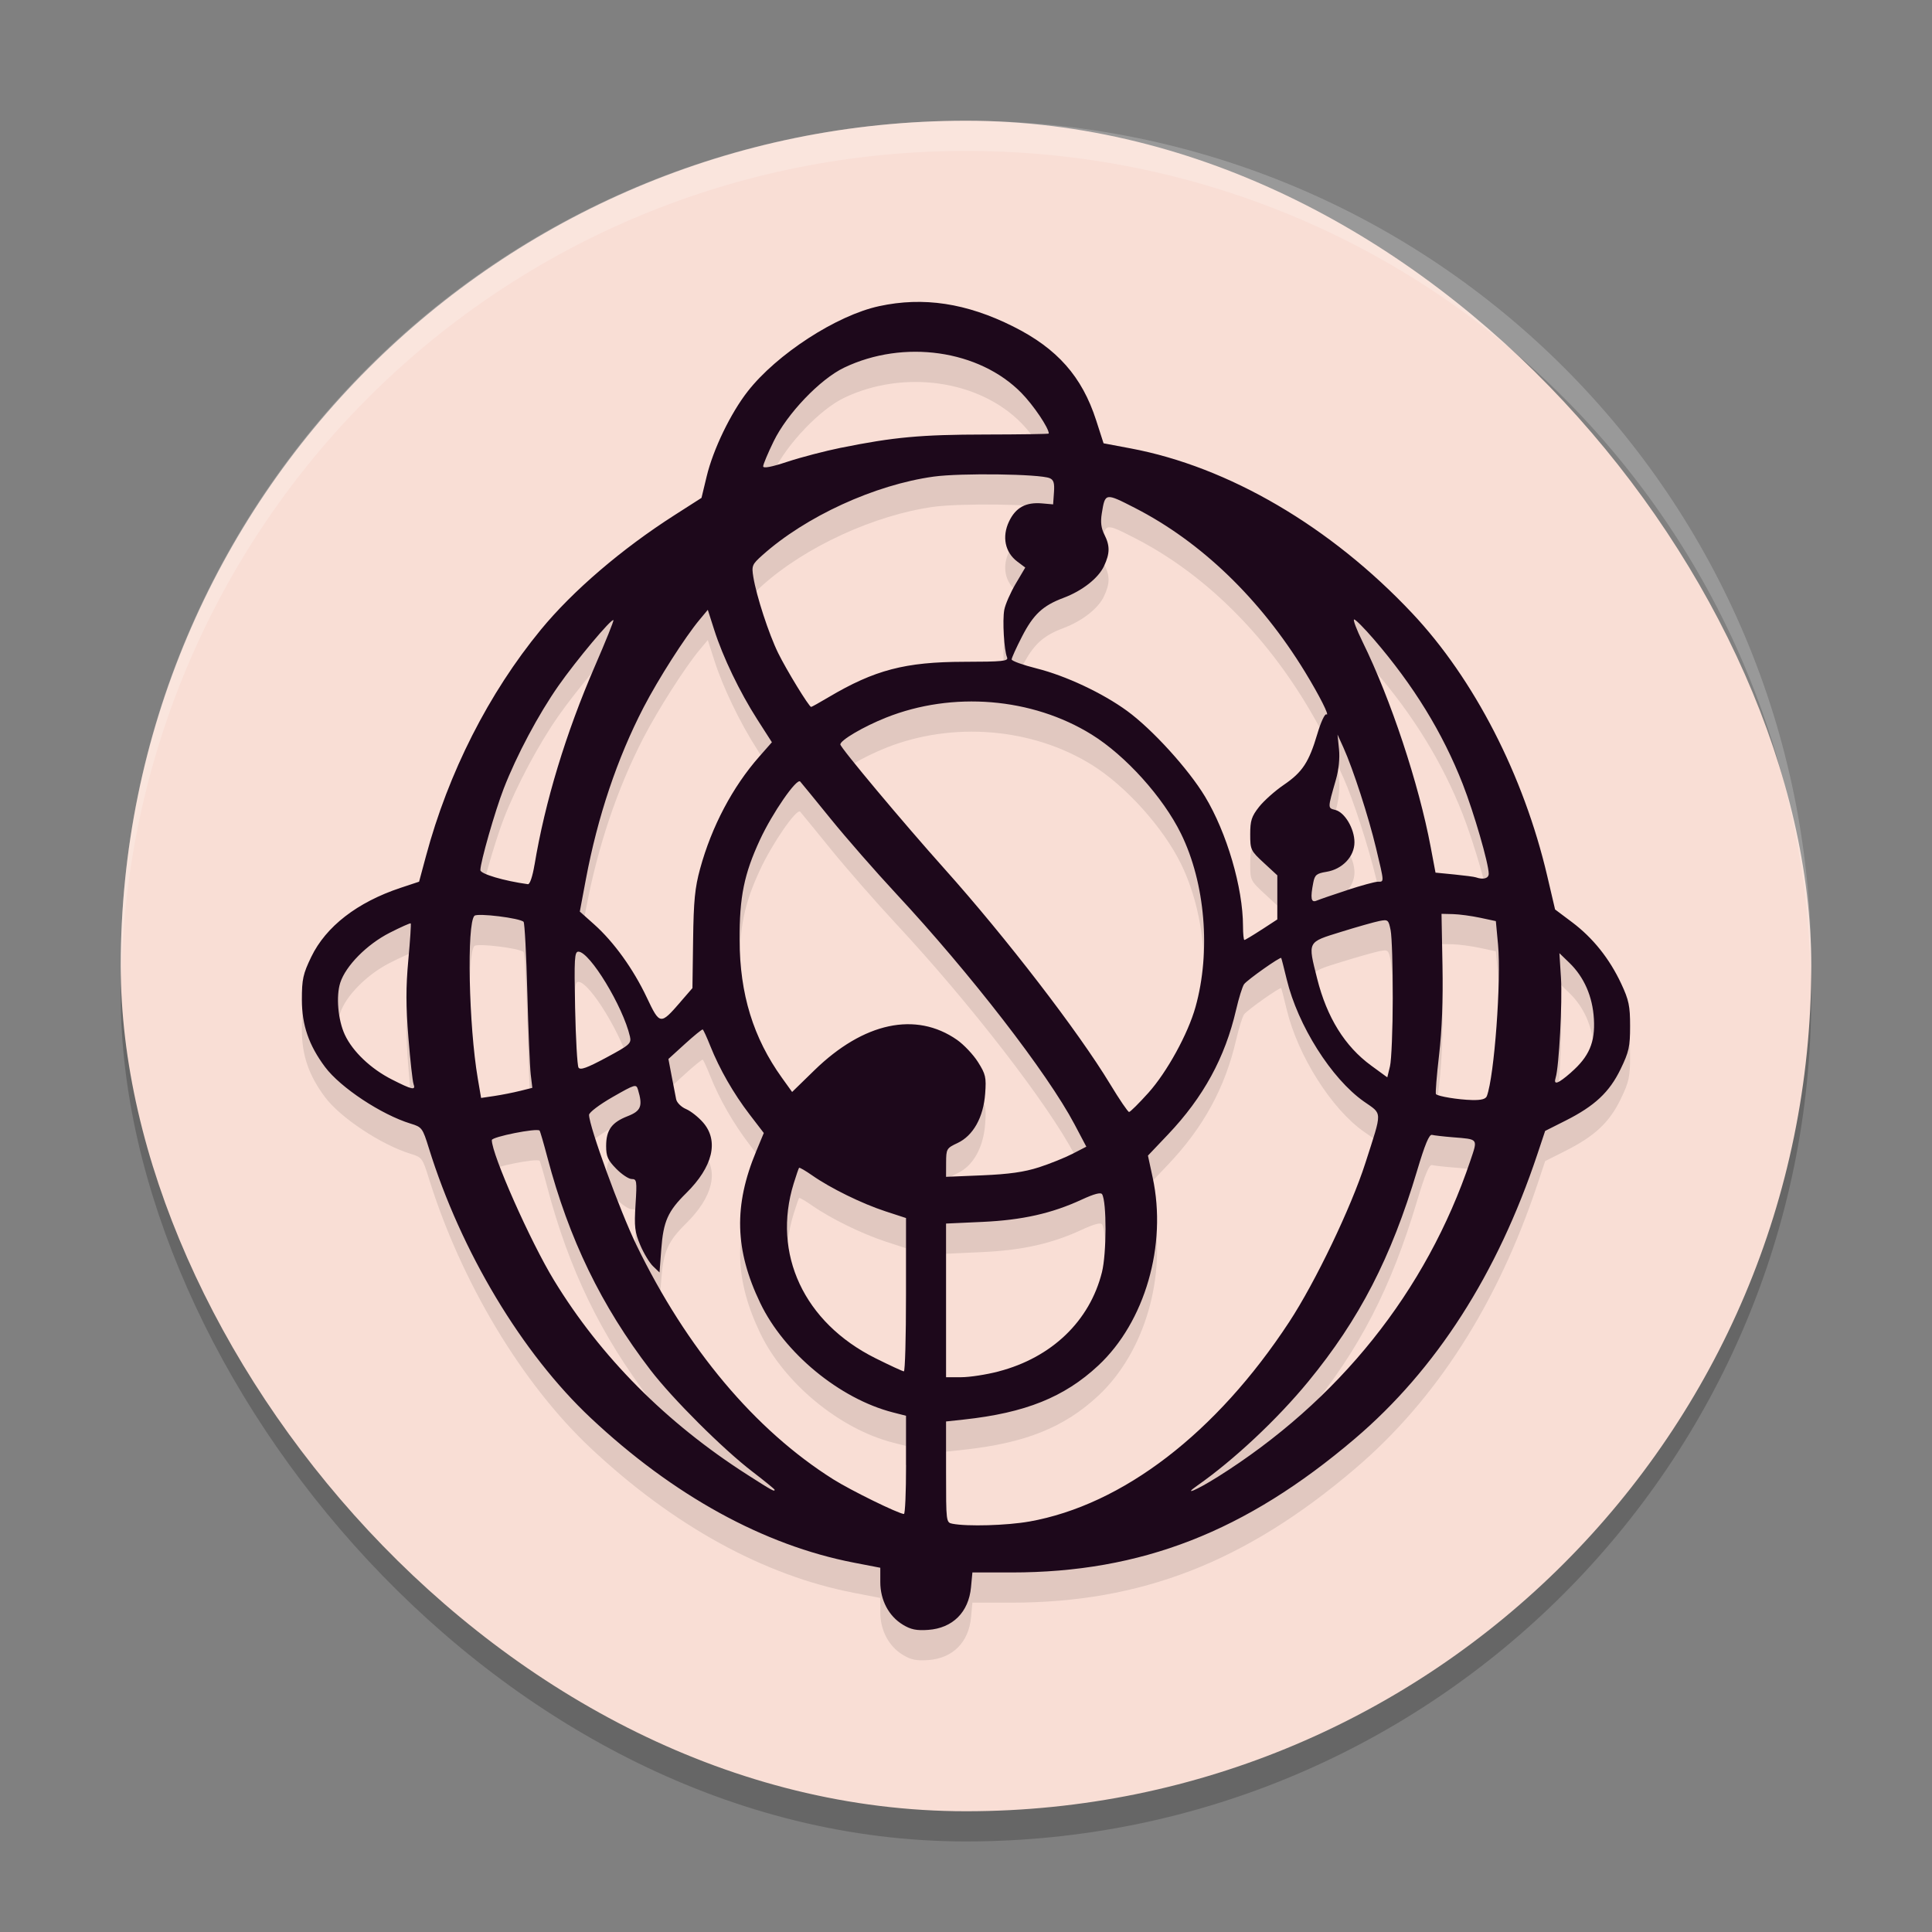 <svg xmlns="http://www.w3.org/2000/svg" width="64" height="64" version="1">
 <rect width="100%" height="100%" fill="#808080" stroke="none"/>
 <rect style="opacity:0.2" width="56" height="56" x="4" y="5" rx="28" ry="28"/>
 <rect style="fill:#f9ded5" width="56" height="56" x="4" y="4" rx="28" ry="28"/>
 <path style="opacity:0.1" d="m 29.905,54.818 c -0.464,-0.282 -0.744,-0.811 -0.744,-1.409 v -0.475 l -0.875,-0.169 c -2.985,-0.577 -5.981,-2.224 -8.716,-4.792 -2.277,-2.138 -4.298,-5.506 -5.365,-8.944 -0.206,-0.663 -0.229,-0.694 -0.601,-0.807 -0.968,-0.296 -2.326,-1.194 -2.836,-1.876 -0.537,-0.719 -0.768,-1.388 -0.768,-2.229 -6.74e-5,-0.68 0.038,-0.853 0.311,-1.419 0.486,-1.007 1.526,-1.811 2.955,-2.286 l 0.617,-0.205 0.227,-0.844 c 0.744,-2.773 2.078,-5.401 3.81,-7.508 1.057,-1.285 2.674,-2.671 4.424,-3.79 l 0.894,-0.572 0.172,-0.714 c 0.215,-0.893 0.792,-2.089 1.357,-2.812 0.965,-1.236 2.946,-2.521 4.354,-2.825 1.469,-0.318 2.893,-0.102 4.44,0.672 1.462,0.731 2.283,1.659 2.751,3.111 l 0.245,0.76 0.893,0.168 c 3.247,0.609 6.629,2.589 9.331,5.461 2.054,2.183 3.694,5.374 4.473,8.703 l 0.26,1.11 0.565,0.424 c 0.689,0.518 1.237,1.204 1.627,2.037 0.252,0.54 0.293,0.735 0.293,1.402 0,0.682 -0.037,0.852 -0.314,1.424 -0.37,0.766 -0.859,1.223 -1.829,1.711 L 51.185,38.463 50.927,39.236 c -1.323,3.964 -3.353,7.13 -6.043,9.42 -3.627,3.089 -7.078,4.434 -11.38,4.434 h -1.292 l -0.046,0.49 c -0.078,0.827 -0.607,1.354 -1.417,1.412 -0.389,0.028 -0.578,-0.011 -0.845,-0.174 z m 4.188,-3.414 c 3.099,-0.552 6.199,-2.932 8.612,-6.61 0.866,-1.319 2.054,-3.797 2.525,-5.268 0.567,-1.767 0.571,-1.601 -0.049,-2.037 -1.074,-0.754 -2.189,-2.52 -2.557,-4.046 -0.09,-0.372 -0.171,-0.691 -0.182,-0.709 -0.028,-0.049 -1.114,0.717 -1.229,0.867 -0.055,0.072 -0.175,0.457 -0.267,0.855 -0.365,1.578 -1.083,2.892 -2.255,4.126 l -0.664,0.699 0.157,0.728 c 0.482,2.236 -0.256,4.785 -1.802,6.226 -1.126,1.05 -2.416,1.568 -4.452,1.789 l -0.591,0.064 v 1.673 c 0,1.659 0.002,1.674 0.213,1.715 0.49,0.096 1.804,0.058 2.542,-0.073 z M 30.013,49.529 V 47.899 L 29.576,47.787 c -1.762,-0.453 -3.598,-1.967 -4.392,-3.623 -0.845,-1.762 -0.884,-3.226 -0.133,-5.028 l 0.251,-0.604 -0.471,-0.614 c -0.534,-0.697 -0.995,-1.501 -1.302,-2.27 -0.115,-0.289 -0.228,-0.535 -0.251,-0.545 -0.023,-0.011 -0.288,0.205 -0.589,0.479 l -0.547,0.498 0.107,0.564 c 0.059,0.31 0.126,0.657 0.149,0.769 0.023,0.114 0.17,0.259 0.328,0.326 0.157,0.066 0.413,0.269 0.569,0.45 0.524,0.609 0.318,1.464 -0.563,2.334 -0.608,0.6 -0.757,0.934 -0.826,1.855 l -0.058,0.774 -0.215,-0.206 c -0.118,-0.113 -0.309,-0.429 -0.424,-0.702 -0.182,-0.431 -0.202,-0.608 -0.156,-1.342 0.05,-0.786 0.041,-0.845 -0.126,-0.845 -0.099,0 -0.33,-0.153 -0.514,-0.341 -0.278,-0.283 -0.334,-0.411 -0.334,-0.751 0,-0.529 0.182,-0.783 0.71,-0.989 0.446,-0.174 0.509,-0.333 0.346,-0.876 -0.059,-0.197 -0.091,-0.188 -0.842,0.241 -0.438,0.251 -0.78,0.51 -0.78,0.591 0.002,0.381 1.02,3.179 1.568,4.308 1.667,3.438 3.927,6.13 6.521,7.764 0.583,0.367 2.148,1.135 2.342,1.149 0.039,0.003 0.071,-0.728 0.071,-1.625 z m -4.353,0.821 c 0,-0.02 -0.33,-0.289 -0.733,-0.598 -0.977,-0.748 -2.65,-2.416 -3.382,-3.372 -1.629,-2.127 -2.697,-4.331 -3.411,-7.036 -0.124,-0.471 -0.241,-0.873 -0.26,-0.892 -0.089,-0.091 -1.582,0.206 -1.582,0.315 0,0.48 1.276,3.358 2.059,4.642 1.549,2.542 3.718,4.724 6.401,6.44 0.831,0.532 0.908,0.574 0.908,0.502 z M 40.319,49.936 c 4.029,-2.53 6.928,-6.154 8.389,-10.488 0.249,-0.74 0.275,-0.705 -0.575,-0.774 -0.312,-0.025 -0.626,-0.062 -0.697,-0.08 -0.092,-0.024 -0.235,0.321 -0.491,1.181 -0.861,2.889 -1.912,4.927 -3.607,6.991 -1.025,1.248 -2.465,2.599 -3.676,3.446 -0.503,0.352 -0.022,0.15 0.657,-0.277 z M 33.08,46.43 c 1.759,-0.459 3.018,-1.667 3.423,-3.285 0.156,-0.622 0.159,-2.33 0.006,-2.584 -0.043,-0.071 -0.261,-0.014 -0.666,0.173 -1,0.463 -1.976,0.682 -3.298,0.743 l -1.206,0.055 v 2.545 2.545 H 31.843 c 0.278,0 0.835,-0.086 1.237,-0.191 z M 30.013,43.889 V 41.349 L 29.327,41.125 c -0.776,-0.254 -1.813,-0.763 -2.42,-1.187 -0.225,-0.157 -0.421,-0.271 -0.437,-0.253 -0.015,0.018 -0.095,0.251 -0.177,0.516 -0.723,2.334 0.341,4.611 2.706,5.791 0.479,0.239 0.904,0.435 0.943,0.436 0.039,1.9e-4 0.071,-1.142 0.071,-2.539 z m 4.4,-4.219 c 0.364,-0.118 0.867,-0.321 1.118,-0.45 l 0.455,-0.235 -0.393,-0.744 c -0.893,-1.69 -3.455,-5.002 -5.917,-7.647 -0.667,-0.717 -1.636,-1.825 -2.153,-2.462 -0.517,-0.637 -0.973,-1.196 -1.015,-1.242 -0.114,-0.127 -0.924,1.045 -1.333,1.928 -0.527,1.136 -0.68,1.893 -0.675,3.32 0.006,1.794 0.453,3.244 1.405,4.569 l 0.335,0.466 0.738,-0.719 c 1.63,-1.588 3.361,-1.958 4.724,-1.008 0.226,0.158 0.538,0.488 0.694,0.734 0.255,0.404 0.279,0.506 0.239,1.047 -0.058,0.788 -0.396,1.393 -0.915,1.637 -0.364,0.171 -0.377,0.194 -0.379,0.649 l -0.002,0.471 1.206,-0.05 c 0.877,-0.037 1.387,-0.109 1.869,-0.265 z m 3.629,-2.469 c 0.615,-0.685 1.313,-1.955 1.561,-2.844 0.513,-1.834 0.323,-4.104 -0.481,-5.741 -0.594,-1.209 -1.835,-2.586 -2.959,-3.283 -1.974,-1.224 -4.607,-1.44 -6.812,-0.561 -0.748,0.298 -1.514,0.748 -1.514,0.888 0,0.105 2.076,2.585 3.451,4.122 2.043,2.284 4.434,5.391 5.484,7.127 0.308,0.51 0.592,0.927 0.63,0.927 0.038,0 0.326,-0.286 0.64,-0.635 z m 11.212,0.108 c 0.247,-0.656 0.481,-3.83 0.37,-5.024 l -0.072,-0.772 -0.52,-0.111 c -0.286,-0.061 -0.691,-0.116 -0.9,-0.121 l -0.38,-0.009 0.032,1.714 c 0.021,1.134 -0.017,2.137 -0.113,2.965 -0.08,0.688 -0.126,1.271 -0.103,1.294 0.073,0.075 0.738,0.183 1.193,0.195 0.305,0.008 0.456,-0.032 0.492,-0.13 z m -32.031,-0.17 0.411,-0.103 -0.053,-0.445 c -0.029,-0.245 -0.08,-1.466 -0.113,-2.714 -0.033,-1.248 -0.088,-2.3 -0.123,-2.339 -0.112,-0.125 -1.531,-0.3 -1.629,-0.201 -0.258,0.264 -0.189,3.637 0.112,5.396 l 0.109,0.638 0.438,-0.065 c 0.241,-0.036 0.623,-0.111 0.849,-0.168 z m -3.524,-0.231 c -0.032,-0.085 -0.109,-0.777 -0.17,-1.536 -0.085,-1.053 -0.086,-1.663 -0.003,-2.568 0.06,-0.653 0.096,-1.2 0.08,-1.216 -0.016,-0.016 -0.331,0.125 -0.701,0.313 -0.752,0.384 -1.452,1.092 -1.633,1.652 -0.145,0.449 -0.076,1.237 0.151,1.724 0.259,0.555 0.857,1.125 1.552,1.479 0.681,0.347 0.807,0.374 0.723,0.152 z m 38.347,-0.386 c 0.597,-0.522 0.798,-0.993 0.754,-1.767 -0.043,-0.745 -0.324,-1.388 -0.814,-1.862 l -0.329,-0.318 0.052,0.817 c 0.05,0.792 -0.064,2.947 -0.175,3.304 -0.082,0.265 0.07,0.214 0.512,-0.172 z m -5.909,-2.452 c 0.002,-1.035 -0.029,-2.048 -0.07,-2.251 -0.07,-0.352 -0.087,-0.366 -0.376,-0.309 -0.166,0.033 -0.739,0.195 -1.272,0.361 -1.124,0.349 -1.099,0.301 -0.786,1.549 0.322,1.283 0.917,2.242 1.788,2.878 l 0.535,0.391 0.089,-0.368 c 0.049,-0.202 0.09,-1.215 0.092,-2.25 z m -25.27,1.263 c -0.228,-0.991 -1.332,-2.808 -1.707,-2.808 -0.129,0 -0.142,0.227 -0.109,1.858 0.021,1.022 0.072,1.914 0.113,1.982 0.057,0.093 0.282,0.012 0.918,-0.33 0.785,-0.422 0.838,-0.47 0.785,-0.703 z m 1.672,-1.141 0.399,-0.46 0.022,-1.593 c 0.017,-1.304 0.06,-1.733 0.232,-2.362 0.381,-1.395 1.075,-2.709 1.959,-3.713 l 0.419,-0.476 -0.484,-0.755 C 24.502,23.921 23.948,22.768 23.66,21.867 l -0.213,-0.666 -0.274,0.329 c -0.478,0.572 -1.369,1.968 -1.853,2.902 -0.875,1.689 -1.523,3.622 -1.913,5.699 l -0.2,1.066 0.475,0.424 c 0.652,0.582 1.297,1.477 1.744,2.423 0.432,0.912 0.449,0.915 1.114,0.149 z m 19.252,-2.394 0.522,-0.341 v -0.73 -0.73 l -0.449,-0.415 c -0.433,-0.4 -0.449,-0.435 -0.449,-0.948 0,-0.451 0.045,-0.59 0.292,-0.904 0.161,-0.204 0.529,-0.532 0.818,-0.729 0.62,-0.422 0.835,-0.749 1.115,-1.694 0.115,-0.388 0.248,-0.674 0.299,-0.642 0.123,0.077 -0.234,-0.629 -0.711,-1.41 -1.477,-2.416 -3.44,-4.307 -5.636,-5.431 -0.984,-0.503 -0.982,-0.504 -1.094,0.185 -0.046,0.284 -0.021,0.487 0.084,0.695 0.19,0.375 0.188,0.625 -0.01,1.048 -0.186,0.4 -0.721,0.82 -1.34,1.052 -0.686,0.257 -0.998,0.547 -1.373,1.276 -0.191,0.37 -0.347,0.714 -0.347,0.764 0,0.05 0.373,0.185 0.828,0.299 0.967,0.243 2.185,0.815 2.998,1.408 0.832,0.607 2.028,1.921 2.58,2.836 0.723,1.199 1.256,3.018 1.258,4.292 3.82e-4,0.252 0.021,0.459 0.046,0.459 0.025,0 0.28,-0.153 0.568,-0.341 z m 2.836,-1.313 c 0.466,-0.152 0.924,-0.277 1.017,-0.277 0.213,0 0.215,0.044 -0.06,-1.11 -0.248,-1.042 -0.764,-2.631 -1.08,-3.331 l -0.197,-0.434 0.049,0.483 c 0.031,0.301 -0.008,0.683 -0.103,1.014 -0.276,0.964 -0.276,0.934 -0.017,1.001 0.312,0.08 0.632,0.621 0.632,1.07 0,0.472 -0.399,0.893 -0.927,0.979 -0.326,0.053 -0.387,0.102 -0.436,0.353 -0.103,0.525 -0.075,0.681 0.109,0.602 0.091,-0.039 0.547,-0.196 1.013,-0.348 z M 17.706,29.654 c 0.348,-2.095 1.039,-4.37 2,-6.585 0.356,-0.821 0.633,-1.507 0.614,-1.526 -0.062,-0.064 -1.226,1.326 -1.819,2.172 -0.662,0.944 -1.388,2.308 -1.815,3.408 -0.288,0.743 -0.773,2.437 -0.773,2.701 -6.6e-5,0.126 0.786,0.358 1.575,0.466 0.064,0.009 0.153,-0.255 0.217,-0.637 z m 31.61,0.29 c -4.78e-4,-0.335 -0.49,-2.023 -0.86,-2.969 -0.668,-1.705 -1.63,-3.271 -2.95,-4.803 -0.309,-0.358 -0.6,-0.652 -0.648,-0.652 -0.047,0 0.08,0.337 0.282,0.748 0.932,1.896 1.858,4.689 2.254,6.794 l 0.159,0.845 0.621,0.061 c 0.342,0.034 0.664,0.076 0.716,0.095 0.246,0.087 0.426,0.036 0.426,-0.12 z M 27.442,24.099 c 1.533,-0.908 2.543,-1.172 4.488,-1.176 1.289,-0.002 1.483,-0.022 1.43,-0.148 -0.099,-0.234 -0.157,-1.221 -0.092,-1.573 0.033,-0.179 0.203,-0.567 0.377,-0.863 l 0.318,-0.538 -0.267,-0.201 c -0.404,-0.305 -0.51,-0.821 -0.271,-1.324 0.22,-0.464 0.557,-0.648 1.098,-0.6 l 0.363,0.032 0.028,-0.398 c 0.022,-0.31 -0.01,-0.414 -0.142,-0.47 -0.332,-0.14 -2.948,-0.175 -3.841,-0.052 -1.956,0.27 -4.244,1.32 -5.681,2.608 -0.337,0.302 -0.355,0.346 -0.295,0.717 0.102,0.629 0.513,1.889 0.822,2.519 0.279,0.568 1.024,1.786 1.093,1.786 0.019,0 0.276,-0.143 0.571,-0.318 z m 0.423,-8.267 c 1.739,-0.352 2.639,-0.435 4.773,-0.438 1.158,-0.002 2.105,-0.016 2.105,-0.032 0,-0.185 -0.507,-0.937 -0.906,-1.344 -1.399,-1.427 -3.9,-1.785 -5.875,-0.839 -0.796,0.381 -1.886,1.521 -2.334,2.441 -0.191,0.392 -0.347,0.764 -0.347,0.827 0,0.076 0.269,0.026 0.809,-0.153 0.445,-0.147 1.243,-0.355 1.774,-0.463 z"/>
 <path style="fill:#1d081b" d="m 29.905,53.818 c -0.464,-0.282 -0.744,-0.811 -0.744,-1.409 v -0.475 l -0.875,-0.169 c -2.985,-0.577 -5.981,-2.224 -8.716,-4.792 -2.277,-2.138 -4.298,-5.506 -5.365,-8.944 -0.206,-0.663 -0.229,-0.694 -0.601,-0.807 -0.968,-0.296 -2.326,-1.194 -2.836,-1.876 -0.537,-0.719 -0.768,-1.388 -0.768,-2.229 -6.74e-5,-0.68 0.038,-0.853 0.311,-1.419 0.486,-1.007 1.526,-1.811 2.955,-2.286 l 0.617,-0.205 0.227,-0.844 c 0.744,-2.773 2.078,-5.401 3.81,-7.508 1.057,-1.285 2.674,-2.671 4.424,-3.79 l 0.894,-0.572 0.172,-0.714 c 0.215,-0.893 0.792,-2.089 1.357,-2.812 0.965,-1.236 2.946,-2.521 4.354,-2.825 1.469,-0.318 2.893,-0.102 4.44,0.672 1.462,0.731 2.283,1.659 2.751,3.111 l 0.245,0.76 0.893,0.168 c 3.247,0.609 6.629,2.589 9.331,5.461 2.054,2.183 3.694,5.374 4.473,8.703 l 0.26,1.11 0.565,0.424 c 0.689,0.518 1.237,1.204 1.627,2.037 0.252,0.54 0.293,0.735 0.293,1.402 0,0.682 -0.037,0.852 -0.314,1.424 -0.37,0.766 -0.859,1.223 -1.829,1.711 L 51.185,37.463 50.927,38.236 c -1.323,3.964 -3.353,7.13 -6.043,9.42 -3.627,3.089 -7.078,4.434 -11.38,4.434 h -1.292 l -0.046,0.49 c -0.078,0.827 -0.607,1.354 -1.417,1.412 -0.389,0.028 -0.578,-0.011 -0.845,-0.174 z m 4.188,-3.414 c 3.099,-0.552 6.199,-2.932 8.612,-6.61 0.866,-1.319 2.054,-3.797 2.525,-5.268 0.567,-1.767 0.571,-1.601 -0.049,-2.037 -1.074,-0.754 -2.189,-2.52 -2.557,-4.046 -0.09,-0.372 -0.171,-0.691 -0.182,-0.709 -0.028,-0.049 -1.114,0.717 -1.229,0.867 -0.055,0.072 -0.175,0.457 -0.267,0.855 -0.365,1.578 -1.083,2.892 -2.255,4.126 l -0.664,0.699 0.157,0.728 c 0.482,2.236 -0.256,4.785 -1.802,6.226 -1.126,1.05 -2.416,1.568 -4.452,1.789 l -0.591,0.064 v 1.673 c 0,1.659 0.002,1.674 0.213,1.715 0.49,0.096 1.804,0.058 2.542,-0.073 z M 30.013,48.529 V 46.899 L 29.576,46.787 c -1.762,-0.453 -3.598,-1.967 -4.392,-3.623 -0.845,-1.762 -0.884,-3.226 -0.133,-5.028 l 0.251,-0.604 -0.471,-0.614 c -0.534,-0.697 -0.995,-1.501 -1.302,-2.27 -0.115,-0.289 -0.228,-0.535 -0.251,-0.545 -0.023,-0.011 -0.288,0.205 -0.589,0.479 l -0.547,0.498 0.107,0.564 c 0.059,0.31 0.126,0.657 0.149,0.769 0.023,0.114 0.17,0.259 0.328,0.326 0.157,0.066 0.413,0.269 0.569,0.45 0.524,0.609 0.318,1.464 -0.563,2.334 -0.608,0.6 -0.757,0.934 -0.826,1.855 l -0.058,0.774 -0.215,-0.206 c -0.118,-0.113 -0.309,-0.429 -0.424,-0.702 -0.182,-0.431 -0.202,-0.608 -0.156,-1.342 0.05,-0.786 0.041,-0.845 -0.126,-0.845 -0.099,0 -0.33,-0.153 -0.514,-0.341 -0.278,-0.283 -0.334,-0.411 -0.334,-0.751 0,-0.529 0.182,-0.783 0.71,-0.989 0.446,-0.174 0.509,-0.333 0.346,-0.876 -0.059,-0.197 -0.091,-0.188 -0.842,0.241 -0.438,0.251 -0.78,0.51 -0.78,0.591 0.002,0.381 1.02,3.179 1.568,4.308 1.667,3.438 3.927,6.13 6.521,7.764 0.583,0.367 2.148,1.135 2.342,1.149 0.039,0.003 0.071,-0.728 0.071,-1.625 z m -4.353,0.821 c 0,-0.02 -0.33,-0.289 -0.733,-0.598 -0.977,-0.748 -2.65,-2.416 -3.382,-3.372 -1.629,-2.127 -2.697,-4.331 -3.411,-7.036 -0.124,-0.471 -0.241,-0.873 -0.26,-0.892 -0.089,-0.091 -1.582,0.206 -1.582,0.315 0,0.48 1.276,3.358 2.059,4.642 1.549,2.542 3.718,4.724 6.401,6.44 0.831,0.532 0.908,0.574 0.908,0.502 z M 40.319,48.936 c 4.029,-2.53 6.928,-6.154 8.389,-10.488 0.249,-0.74 0.275,-0.705 -0.575,-0.774 -0.312,-0.025 -0.626,-0.062 -0.697,-0.08 -0.092,-0.024 -0.235,0.321 -0.491,1.181 -0.861,2.889 -1.912,4.927 -3.607,6.991 -1.025,1.248 -2.465,2.599 -3.676,3.446 -0.503,0.352 -0.022,0.15 0.657,-0.277 z M 33.08,45.43 c 1.759,-0.459 3.018,-1.667 3.423,-3.285 0.156,-0.622 0.159,-2.33 0.006,-2.584 -0.043,-0.071 -0.261,-0.014 -0.666,0.173 -1,0.463 -1.976,0.682 -3.298,0.743 l -1.206,0.055 v 2.545 2.545 H 31.843 c 0.278,0 0.835,-0.086 1.237,-0.191 z M 30.013,42.889 V 40.349 L 29.327,40.125 c -0.776,-0.254 -1.813,-0.763 -2.42,-1.187 -0.225,-0.157 -0.421,-0.271 -0.437,-0.253 -0.015,0.018 -0.095,0.251 -0.177,0.516 -0.723,2.334 0.341,4.611 2.706,5.791 0.479,0.239 0.904,0.435 0.943,0.436 0.039,1.9e-4 0.071,-1.142 0.071,-2.539 z m 4.4,-4.219 c 0.364,-0.118 0.867,-0.321 1.118,-0.45 l 0.455,-0.235 -0.393,-0.744 c -0.893,-1.69 -3.455,-5.002 -5.917,-7.647 -0.667,-0.717 -1.636,-1.825 -2.153,-2.462 -0.517,-0.637 -0.973,-1.196 -1.015,-1.242 -0.114,-0.127 -0.924,1.045 -1.333,1.928 -0.527,1.136 -0.68,1.893 -0.675,3.32 0.006,1.794 0.453,3.244 1.405,4.569 l 0.335,0.466 0.738,-0.719 c 1.63,-1.588 3.361,-1.958 4.724,-1.008 0.226,0.158 0.538,0.488 0.694,0.734 0.255,0.404 0.279,0.506 0.239,1.047 -0.058,0.788 -0.396,1.393 -0.915,1.637 -0.364,0.171 -0.377,0.194 -0.379,0.649 l -0.002,0.471 1.206,-0.05 c 0.877,-0.037 1.387,-0.109 1.869,-0.265 z m 3.629,-2.469 c 0.615,-0.685 1.313,-1.955 1.561,-2.844 0.513,-1.834 0.323,-4.104 -0.481,-5.741 -0.594,-1.209 -1.835,-2.586 -2.959,-3.283 -1.974,-1.224 -4.607,-1.44 -6.812,-0.561 -0.748,0.298 -1.514,0.748 -1.514,0.888 0,0.105 2.076,2.585 3.451,4.122 2.043,2.284 4.434,5.391 5.484,7.127 0.308,0.51 0.592,0.927 0.63,0.927 0.038,0 0.326,-0.286 0.64,-0.635 z m 11.212,0.108 c 0.247,-0.656 0.481,-3.83 0.37,-5.024 l -0.072,-0.772 -0.52,-0.111 c -0.286,-0.061 -0.691,-0.116 -0.9,-0.121 l -0.38,-0.009 0.032,1.714 c 0.021,1.134 -0.017,2.137 -0.113,2.965 -0.08,0.688 -0.126,1.271 -0.103,1.294 0.073,0.075 0.738,0.183 1.193,0.195 0.305,0.008 0.456,-0.032 0.492,-0.13 z m -32.031,-0.17 0.411,-0.103 -0.053,-0.445 c -0.029,-0.245 -0.08,-1.466 -0.113,-2.714 -0.033,-1.248 -0.088,-2.3 -0.123,-2.339 -0.112,-0.125 -1.531,-0.3 -1.629,-0.201 -0.258,0.264 -0.189,3.637 0.112,5.396 l 0.109,0.638 0.438,-0.065 c 0.241,-0.036 0.623,-0.111 0.849,-0.168 z m -3.524,-0.231 c -0.032,-0.085 -0.109,-0.777 -0.17,-1.536 -0.085,-1.053 -0.086,-1.663 -0.003,-2.568 0.06,-0.653 0.096,-1.2 0.08,-1.216 -0.016,-0.016 -0.331,0.125 -0.701,0.313 -0.752,0.384 -1.452,1.092 -1.633,1.652 -0.145,0.449 -0.076,1.237 0.151,1.724 0.259,0.555 0.857,1.125 1.552,1.479 0.681,0.347 0.807,0.374 0.723,0.152 z m 38.347,-0.386 c 0.597,-0.522 0.798,-0.993 0.754,-1.767 -0.043,-0.745 -0.324,-1.388 -0.814,-1.862 l -0.329,-0.318 0.052,0.817 c 0.05,0.792 -0.064,2.947 -0.175,3.304 -0.082,0.265 0.07,0.214 0.512,-0.172 z m -5.909,-2.452 c 0.002,-1.035 -0.029,-2.048 -0.07,-2.251 -0.07,-0.352 -0.087,-0.366 -0.376,-0.309 -0.166,0.033 -0.739,0.195 -1.272,0.361 -1.124,0.349 -1.099,0.301 -0.786,1.549 0.322,1.283 0.917,2.242 1.788,2.878 l 0.535,0.391 0.089,-0.368 c 0.049,-0.202 0.09,-1.215 0.092,-2.25 z m -25.27,1.263 c -0.228,-0.991 -1.332,-2.808 -1.707,-2.808 -0.129,0 -0.142,0.227 -0.109,1.858 0.021,1.022 0.072,1.914 0.113,1.982 0.057,0.093 0.282,0.012 0.918,-0.33 0.785,-0.422 0.838,-0.47 0.785,-0.703 z m 1.672,-1.141 0.399,-0.46 0.022,-1.593 c 0.017,-1.304 0.06,-1.733 0.232,-2.362 0.381,-1.395 1.075,-2.709 1.959,-3.713 l 0.419,-0.476 -0.484,-0.755 C 24.502,22.921 23.948,21.768 23.66,20.867 l -0.213,-0.666 -0.274,0.329 c -0.478,0.572 -1.369,1.968 -1.853,2.902 -0.875,1.689 -1.523,3.622 -1.913,5.699 l -0.2,1.066 0.475,0.424 c 0.652,0.582 1.297,1.477 1.744,2.423 0.432,0.912 0.449,0.915 1.114,0.149 z m 19.252,-2.394 0.522,-0.341 v -0.73 -0.73 l -0.449,-0.415 c -0.433,-0.4 -0.449,-0.435 -0.449,-0.948 0,-0.451 0.045,-0.59 0.292,-0.904 0.161,-0.204 0.529,-0.532 0.818,-0.729 0.62,-0.422 0.835,-0.749 1.115,-1.694 0.115,-0.388 0.248,-0.674 0.299,-0.642 0.123,0.077 -0.234,-0.629 -0.711,-1.41 -1.477,-2.416 -3.44,-4.307 -5.636,-5.431 -0.984,-0.503 -0.982,-0.504 -1.094,0.185 -0.046,0.284 -0.021,0.487 0.084,0.695 0.19,0.375 0.188,0.625 -0.01,1.048 -0.186,0.4 -0.721,0.82 -1.34,1.052 -0.686,0.257 -0.998,0.547 -1.373,1.276 -0.191,0.37 -0.347,0.714 -0.347,0.764 0,0.05 0.373,0.185 0.828,0.299 0.967,0.243 2.185,0.815 2.998,1.408 0.832,0.607 2.028,1.921 2.58,2.836 0.723,1.199 1.256,3.018 1.258,4.292 3.82e-4,0.252 0.021,0.459 0.046,0.459 0.025,0 0.28,-0.153 0.568,-0.341 z m 2.836,-1.313 c 0.466,-0.152 0.924,-0.277 1.017,-0.277 0.213,0 0.215,0.044 -0.06,-1.11 -0.248,-1.042 -0.764,-2.631 -1.08,-3.331 l -0.197,-0.434 0.049,0.483 c 0.031,0.301 -0.008,0.683 -0.103,1.014 -0.276,0.964 -0.276,0.934 -0.017,1.001 0.312,0.08 0.632,0.621 0.632,1.07 0,0.472 -0.399,0.893 -0.927,0.979 -0.326,0.053 -0.387,0.102 -0.436,0.353 -0.103,0.525 -0.075,0.681 0.109,0.602 0.091,-0.039 0.547,-0.196 1.013,-0.348 z M 17.706,28.654 c 0.348,-2.095 1.039,-4.37 2,-6.585 0.356,-0.821 0.633,-1.507 0.614,-1.526 -0.062,-0.064 -1.226,1.326 -1.819,2.172 -0.662,0.944 -1.388,2.308 -1.815,3.408 -0.288,0.743 -0.773,2.437 -0.773,2.701 -6.6e-5,0.126 0.786,0.358 1.575,0.466 0.064,0.009 0.153,-0.255 0.217,-0.637 z m 31.61,0.29 c -4.78e-4,-0.335 -0.49,-2.023 -0.86,-2.969 -0.668,-1.705 -1.63,-3.271 -2.95,-4.803 -0.309,-0.358 -0.6,-0.652 -0.648,-0.652 -0.047,0 0.08,0.337 0.282,0.748 0.932,1.896 1.858,4.689 2.254,6.794 l 0.159,0.845 0.621,0.061 c 0.342,0.034 0.664,0.076 0.716,0.095 0.246,0.087 0.426,0.036 0.426,-0.12 z M 27.442,23.099 c 1.533,-0.908 2.543,-1.172 4.488,-1.176 1.289,-0.002 1.483,-0.022 1.43,-0.148 -0.099,-0.234 -0.157,-1.221 -0.092,-1.573 0.033,-0.179 0.203,-0.567 0.377,-0.863 l 0.318,-0.538 -0.267,-0.201 c -0.404,-0.305 -0.51,-0.821 -0.271,-1.324 0.22,-0.464 0.557,-0.648 1.098,-0.6 l 0.363,0.032 0.028,-0.398 c 0.022,-0.31 -0.01,-0.414 -0.142,-0.47 -0.332,-0.14 -2.948,-0.175 -3.841,-0.052 -1.956,0.27 -4.244,1.32 -5.681,2.608 -0.337,0.302 -0.355,0.346 -0.295,0.717 0.102,0.629 0.513,1.889 0.822,2.519 0.279,0.568 1.024,1.786 1.093,1.786 0.019,0 0.276,-0.143 0.571,-0.318 z m 0.423,-8.267 c 1.739,-0.352 2.639,-0.435 4.773,-0.438 1.158,-0.002 2.105,-0.016 2.105,-0.032 0,-0.185 -0.507,-0.937 -0.906,-1.344 -1.399,-1.427 -3.9,-1.785 -5.875,-0.839 -0.796,0.381 -1.886,1.521 -2.334,2.441 -0.191,0.392 -0.347,0.764 -0.347,0.827 0,0.076 0.269,0.026 0.809,-0.153 0.445,-0.147 1.243,-0.355 1.774,-0.463 z"/>
 <path style="opacity:0.2;fill:#ffffff" d="M 32 4 C 16.488 4 4 16.488 4 32 C 4 32.113 4.011 32.224 4.018 32.336 C 4.369 17.134 16.711 5 32 5 C 47.289 5 59.631 17.134 59.982 32.336 C 59.989 32.224 60 32.113 60 32 C 60 16.488 47.512 4 32 4 z"/>
</svg>
